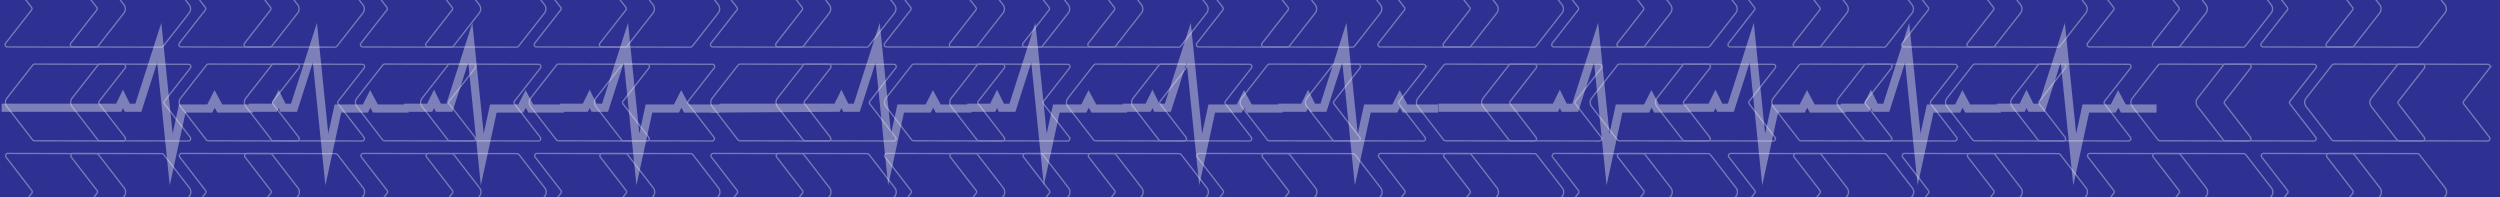 <svg xmlns="http://www.w3.org/2000/svg" xmlns:xlink="http://www.w3.org/1999/xlink" width="950" height="75" viewBox="0 0 950 75">
  <rect x="0" y="0" width="950" height="75" fill="#808080" stroke="none"/>
  <defs>
    <clipPath id="clip-path">
      <rect id="Rectangle_17705" data-name="Rectangle 17705" width="949.259" height="75.107" transform="translate(-89.707 -8)" fill="none" stroke="#707070" stroke-width="0.5"/>
    </clipPath>
    <clipPath id="clip-header">
      <rect width="950" height="75"/>
    </clipPath>
  </defs>
  <g id="header" clip-path="url(#clip-header)">
    <rect width="950" height="75" fill="#2e3191"/>
    <g id="header-2" data-name="header" transform="translate(1.001)">
      <g id="Arrows" transform="translate(-2754.294 -7026.458)" opacity="0.45">
        <g id="Group_41908" data-name="Group 41908" transform="translate(2843 7034.458)" clip-path="url(#clip-path)">
          <g id="Group_41907" data-name="Group 41907" transform="translate(-87.787 -19.293)" opacity="0.8">
            <g id="Group_41868" data-name="Group 41868">
              <g id="Group_41858" data-name="Group 41858">
                <g id="Group_41854" data-name="Group 41854" transform="translate(135.031)">
                  <g id="Group_41850" data-name="Group 41850" transform="translate(199.033)">
                    <path id="Path_51226" data-name="Path 51226" d="M2808.36,7048.13l9.885-12.642a.83.83,0,0,0,0-1.028l-9.813-12.694a.874.874,0,0,1,.767-1.388l33.608.08a.965.965,0,0,1,.762.363l9.76,12.625a2.6,2.6,0,0,1-.009,3.222l-9.833,12.571a.969.969,0,0,1-.764.361l-33.607-.079a.874.874,0,0,1-.756-1.392Z" transform="translate(-2808.181 -7020.38)" fill="none" stroke="#fff" stroke-miterlimit="10" stroke-width="0.5"/>
                    <path id="Path_51227" data-name="Path 51227" d="M2894.04,7048.13l9.885-12.642a.828.828,0,0,0,0-1.028l-9.813-12.694a.875.875,0,0,1,.767-1.388l33.608.08a.965.965,0,0,1,.762.363l9.76,12.625a2.6,2.6,0,0,1-.01,3.222l-9.832,12.571a.969.969,0,0,1-.764.361l-33.607-.079a.874.874,0,0,1-.756-1.392Z" transform="translate(-2869.076 -7020.38)" fill="none" stroke="#fff" stroke-miterlimit="10" stroke-width="0.5"/>
                  </g>
                  <g id="Group_41851" data-name="Group 41851" transform="translate(133.009)">
                    <path id="Path_51228" data-name="Path 51228" d="M2580.14,7048.13l9.885-12.642a.83.83,0,0,0,0-1.028l-9.813-12.694a.875.875,0,0,1,.767-1.388l33.608.08a.965.965,0,0,1,.762.363l9.76,12.625a2.6,2.6,0,0,1-.01,3.222l-9.832,12.571a.97.97,0,0,1-.764.36l-33.607-.079a.874.874,0,0,1-.756-1.392Z" transform="translate(-2579.958 -7020.38)" fill="none" stroke="#fff" stroke-miterlimit="10" stroke-width="0.5"/>
                    <path id="Path_51229" data-name="Path 51229" d="M2665.82,7048.13l9.885-12.642a.83.83,0,0,0,0-1.028l-9.813-12.694a.875.875,0,0,1,.767-1.388l33.608.08a.965.965,0,0,1,.762.363l9.761,12.625a2.6,2.6,0,0,1-.01,3.222l-9.833,12.571a.97.97,0,0,1-.764.36l-33.606-.079a.874.874,0,0,1-.757-1.392Z" transform="translate(-2640.854 -7020.38)" fill="none" stroke="#fff" stroke-miterlimit="10" stroke-width="0.5"/>
                  </g>
                  <g id="Group_41852" data-name="Group 41852" transform="translate(66.024)">
                    <path id="Path_51230" data-name="Path 51230" d="M2348.6,7048.13l9.885-12.642a.83.83,0,0,0,0-1.028l-9.813-12.694a.875.875,0,0,1,.767-1.388l33.608.08a.966.966,0,0,1,.762.363l9.76,12.625a2.6,2.6,0,0,1-.009,3.222l-9.833,12.571a.969.969,0,0,1-.764.36l-33.607-.079a.874.874,0,0,1-.756-1.392Z" transform="translate(-2348.414 -7020.38)" fill="none" stroke="#fff" stroke-miterlimit="10" stroke-width="0.5"/>
                    <path id="Path_51231" data-name="Path 51231" d="M2434.28,7048.13l9.884-12.642a.828.828,0,0,0,0-1.028l-9.813-12.694a.874.874,0,0,1,.767-1.388l33.608.08a.966.966,0,0,1,.762.363l9.76,12.625a2.6,2.6,0,0,1-.009,3.222l-9.833,12.571a.968.968,0,0,1-.764.36l-33.607-.079a.874.874,0,0,1-.755-1.392Z" transform="translate(-2409.309 -7020.38)" fill="none" stroke="#fff" stroke-miterlimit="10" stroke-width="0.5"/>
                  </g>
                  <g id="Group_41853" data-name="Group 41853">
                    <path id="Path_51232" data-name="Path 51232" d="M2120.37,7048.13l9.885-12.642a.828.828,0,0,0,0-1.028l-9.813-12.694a.874.874,0,0,1,.767-1.388l33.608.08a.965.965,0,0,1,.762.363l9.76,12.625a2.6,2.6,0,0,1-.009,3.222l-9.833,12.571a.969.969,0,0,1-.764.361l-33.607-.079a.874.874,0,0,1-.756-1.392Z" transform="translate(-2120.192 -7020.38)" fill="none" stroke="#fff" stroke-miterlimit="10" stroke-width="0.5"/>
                    <path id="Path_51233" data-name="Path 51233" d="M2206.06,7048.13l9.885-12.642a.828.828,0,0,0,0-1.028l-9.813-12.694a.875.875,0,0,1,.767-1.388l33.608.08a.966.966,0,0,1,.762.363l9.76,12.625a2.6,2.6,0,0,1-.009,3.222l-9.833,12.571a.97.97,0,0,1-.765.36l-33.606-.079a.874.874,0,0,1-.756-1.392Z" transform="translate(-2181.087 -7020.38)" fill="none" stroke="#fff" stroke-miterlimit="10" stroke-width="0.5"/>
                  </g>
                </g>
                <g id="Group_41857" data-name="Group 41857">
                  <g id="Group_41855" data-name="Group 41855" transform="translate(66.024)">
                    <path id="Path_51234" data-name="Path 51234" d="M1881.84,7048.13l9.885-12.642a.827.827,0,0,0,0-1.027l-9.813-12.7a.875.875,0,0,1,.767-1.388l33.608.08a.966.966,0,0,1,.762.363l9.76,12.625a2.6,2.6,0,0,1-.009,3.222l-9.833,12.571a.968.968,0,0,1-.764.36l-33.607-.079a.874.874,0,0,1-.756-1.386Z" transform="translate(-1881.659 -7020.38)" fill="none" stroke="#fff" stroke-miterlimit="10" stroke-width="0.5"/>
                    <path id="Path_51235" data-name="Path 51235" d="M1967.52,7048.13l9.884-12.642a.828.828,0,0,0,0-1.028l-9.813-12.694a.875.875,0,0,1,.767-1.388l33.608.08a.966.966,0,0,1,.762.363l9.76,12.625a2.6,2.6,0,0,1-.009,3.222l-9.833,12.571a.968.968,0,0,1-.764.36l-33.607-.079a.874.874,0,0,1-.755-1.392Z" transform="translate(-1942.554 -7020.38)" fill="none" stroke="#fff" stroke-miterlimit="10" stroke-width="0.5"/>
                  </g>
                  <g id="Group_41856" data-name="Group 41856">
                    <path id="Path_51236" data-name="Path 51236" d="M1653.62,7048.13l9.885-12.642a.827.827,0,0,0,0-1.027l-9.813-12.7a.875.875,0,0,1,.767-1.388l33.608.08a.966.966,0,0,1,.762.363l9.76,12.625a2.6,2.6,0,0,1-.009,3.222l-9.833,12.571a.965.965,0,0,1-.764.361l-33.607-.079a.874.874,0,0,1-.756-1.386Z" transform="translate(-1653.437 -7020.38)" fill="none" stroke="#fff" stroke-miterlimit="10" stroke-width="0.5"/>
                    <path id="Path_51237" data-name="Path 51237" d="M1739.3,7048.13l9.884-12.642a.827.827,0,0,0,0-1.027l-9.813-12.7a.875.875,0,0,1,.767-1.388l33.608.08a.966.966,0,0,1,.762.363l9.76,12.625a2.6,2.6,0,0,1-.009,3.222l-9.833,12.571a.968.968,0,0,1-.764.36l-33.607-.079a.874.874,0,0,1-.755-1.386Z" transform="translate(-1714.332 -7020.38)" fill="none" stroke="#fff" stroke-miterlimit="10" stroke-width="0.5"/>
                  </g>
                </g>
              </g>
              <g id="Group_41867" data-name="Group 41867" transform="translate(386.656)">
                <g id="Group_41863" data-name="Group 41863" transform="translate(135.031)">
                  <g id="Group_41859" data-name="Group 41859" transform="translate(199.034)">
                    <path id="Path_51238" data-name="Path 51238" d="M4144.9,7048.13l9.885-12.642a.828.828,0,0,0,0-1.028l-9.812-12.694a.875.875,0,0,1,.767-1.388l33.607.08a.966.966,0,0,1,.762.363l9.76,12.625a2.6,2.6,0,0,1-.009,3.222l-9.833,12.571a.967.967,0,0,1-.764.36l-33.607-.079a.874.874,0,0,1-.756-1.392Z" transform="translate(-4144.715 -7020.38)" fill="none" stroke="#fff" stroke-miterlimit="10" stroke-width="0.5"/>
                    <path id="Path_51239" data-name="Path 51239" d="M4230.58,7048.13l9.884-12.642a.828.828,0,0,0,0-1.028l-9.812-12.694a.875.875,0,0,1,.767-1.388l33.607.08a.966.966,0,0,1,.763.363l9.759,12.626a2.593,2.593,0,0,1-.01,3.222l-9.833,12.571a.966.966,0,0,1-.764.361l-33.607-.079a.874.874,0,0,1-.753-1.391Z" transform="translate(-4205.61 -7020.38)" fill="none" stroke="#fff" stroke-miterlimit="10" stroke-width="0.5"/>
                  </g>
                  <g id="Group_41860" data-name="Group 41860" transform="translate(133.009)">
                    <path id="Path_51240" data-name="Path 51240" d="M3916.68,7048.13l9.885-12.642a.83.83,0,0,0,0-1.028l-9.813-12.693a.874.874,0,0,1,.767-1.388l33.608.08a.965.965,0,0,1,.762.363l9.76,12.625a2.6,2.6,0,0,1-.009,3.222l-9.833,12.571a.966.966,0,0,1-.764.36l-33.607-.079a.874.874,0,0,1-.756-1.392Z" transform="translate(-3916.493 -7020.38)" fill="none" stroke="#fff" stroke-miterlimit="10" stroke-width="0.5"/>
                    <path id="Path_51241" data-name="Path 51241" d="M4002.36,7048.13l9.884-12.642a.83.83,0,0,0,0-1.028l-9.813-12.693a.875.875,0,0,1,.767-1.388l33.608.08a.967.967,0,0,1,.762.363l9.76,12.625a2.6,2.6,0,0,1-.009,3.222l-9.833,12.571a.97.97,0,0,1-.764.36l-33.607-.079a.874.874,0,0,1-.755-1.392Z" transform="translate(-3977.388 -7020.38)" fill="none" stroke="#fff" stroke-miterlimit="10" stroke-width="0.5"/>
                  </g>
                  <g id="Group_41861" data-name="Group 41861" transform="translate(66.024)">
                    <path id="Path_51242" data-name="Path 51242" d="M3685.13,7048.13l9.885-12.642a.828.828,0,0,0,0-1.028l-9.813-12.694a.875.875,0,0,1,.768-1.388l33.608.08a.965.965,0,0,1,.762.363l9.76,12.625a2.6,2.6,0,0,1-.009,3.222l-9.833,12.571a.97.97,0,0,1-.764.36l-33.607-.079a.874.874,0,0,1-.757-1.392Z" transform="translate(-3684.948 -7020.38)" fill="none" stroke="#fff" stroke-miterlimit="10" stroke-width="0.5"/>
                    <path id="Path_51243" data-name="Path 51243" d="M3770.81,7048.13l9.885-12.642a.828.828,0,0,0,0-1.028l-9.813-12.694a.875.875,0,0,1,.768-1.388l33.607.08a.966.966,0,0,1,.762.363l9.76,12.625a2.594,2.594,0,0,1-.009,3.222l-9.832,12.571a.97.97,0,0,1-.765.36l-33.606-.079a.874.874,0,0,1-.757-1.392Z" transform="translate(-3745.844 -7020.38)" fill="none" stroke="#fff" stroke-miterlimit="10" stroke-width="0.5"/>
                  </g>
                  <g id="Group_41862" data-name="Group 41862">
                    <path id="Path_51244" data-name="Path 51244" d="M3456.91,7048.13l9.885-12.642a.83.83,0,0,0,0-1.028l-9.813-12.693a.875.875,0,0,1,.767-1.388l33.608.08a.964.964,0,0,1,.762.363l9.76,12.625a2.594,2.594,0,0,1-.009,3.222l-9.833,12.571a.968.968,0,0,1-.764.36l-33.607-.079a.874.874,0,0,1-.756-1.392Z" transform="translate(-3456.726 -7020.38)" fill="none" stroke="#fff" stroke-miterlimit="10" stroke-width="0.5"/>
                    <path id="Path_51245" data-name="Path 51245" d="M3542.59,7048.13l9.885-12.642a.828.828,0,0,0,0-1.028l-9.812-12.694a.874.874,0,0,1,.767-1.388l33.608.08a.964.964,0,0,1,.762.363l9.76,12.625a2.6,2.6,0,0,1-.009,3.222l-9.833,12.571a.97.97,0,0,1-.764.36l-33.607-.079a.874.874,0,0,1-.757-1.392Z" transform="translate(-3517.622 -7020.38)" fill="none" stroke="#fff" stroke-miterlimit="10" stroke-width="0.5"/>
                  </g>
                </g>
                <g id="Group_41866" data-name="Group 41866">
                  <g id="Group_41864" data-name="Group 41864" transform="translate(66.024)">
                    <path id="Path_51246" data-name="Path 51246" d="M3218.38,7048.13l9.885-12.642a.827.827,0,0,0,0-1.027l-9.812-12.7a.874.874,0,0,1,.767-1.387l33.608.079a.962.962,0,0,1,.761.364l9.761,12.625a2.6,2.6,0,0,1-.009,3.222l-9.833,12.571a.97.97,0,0,1-.765.36l-33.606-.079a.874.874,0,0,1-.757-1.386Z" transform="translate(-3218.194 -7020.38)" fill="none" stroke="#fff" stroke-miterlimit="10" stroke-width="0.5"/>
                    <path id="Path_51247" data-name="Path 51247" d="M3304.06,7048.13l9.885-12.642a.828.828,0,0,0,0-1.028l-9.813-12.694a.875.875,0,0,1,.767-1.388l33.608.08a.966.966,0,0,1,.762.363l9.76,12.625a2.6,2.6,0,0,1-.01,3.222l-9.832,12.571a.968.968,0,0,1-.764.361l-33.607-.079a.874.874,0,0,1-.756-1.392Z" transform="translate(-3279.089 -7020.38)" fill="none" stroke="#fff" stroke-miterlimit="10" stroke-width="0.5"/>
                  </g>
                  <g id="Group_41865" data-name="Group 41865">
                    <path id="Path_51248" data-name="Path 51248" d="M2990.15,7048.13l9.885-12.642a.829.829,0,0,0,0-1.027l-9.813-12.7a.875.875,0,0,1,.767-1.388l33.608.08a.965.965,0,0,1,.762.363l9.76,12.625a2.6,2.6,0,0,1-.01,3.222l-9.833,12.571a.968.968,0,0,1-.764.36l-33.607-.079a.874.874,0,0,1-.755-1.386Z" transform="translate(-2989.971 -7020.38)" fill="none" stroke="#fff" stroke-miterlimit="10" stroke-width="0.5"/>
                    <path id="Path_51249" data-name="Path 51249" d="M3075.84,7048.13l9.885-12.642a.827.827,0,0,0,0-1.027l-9.813-12.7a.875.875,0,0,1,.767-1.388l33.608.08a.967.967,0,0,1,.761.363l9.76,12.625a2.6,2.6,0,0,1-.01,3.222l-9.833,12.571a.966.966,0,0,1-.764.361l-33.607-.079a.874.874,0,0,1-.754-1.386Z" transform="translate(-3050.866 -7020.38)" fill="none" stroke="#fff" stroke-miterlimit="10" stroke-width="0.5"/>
                  </g>
                </g>
              </g>
              <g id="Group_44394" data-name="Group 44394" transform="translate(791.16)">
                <g id="Group_41863-2" data-name="Group 41863" transform="translate(135.031)">
                  <g id="Group_41859-2" data-name="Group 41859" transform="translate(199.034)">
                    <path id="Path_51238-2" data-name="Path 51238" d="M4144.9,7048.13l9.885-12.642a.828.828,0,0,0,0-1.028l-9.812-12.694a.875.875,0,0,1,.767-1.388l33.607.08a.966.966,0,0,1,.762.363l9.76,12.625a2.6,2.6,0,0,1-.009,3.222l-9.833,12.571a.967.967,0,0,1-.764.36l-33.607-.079a.874.874,0,0,1-.756-1.392Z" transform="translate(-4144.715 -7020.38)" fill="none" stroke="#fff" stroke-miterlimit="10" stroke-width="0.5"/>
                    <path id="Path_51239-2" data-name="Path 51239" d="M4230.58,7048.13l9.884-12.642a.828.828,0,0,0,0-1.028l-9.812-12.694a.875.875,0,0,1,.767-1.388l33.607.08a.966.966,0,0,1,.763.363l9.759,12.626a2.593,2.593,0,0,1-.01,3.222l-9.833,12.571a.966.966,0,0,1-.764.361l-33.607-.079a.874.874,0,0,1-.753-1.391Z" transform="translate(-4205.61 -7020.38)" fill="none" stroke="#fff" stroke-miterlimit="10" stroke-width="0.5"/>
                  </g>
                  <g id="Group_41860-2" data-name="Group 41860" transform="translate(133.009)">
                    <path id="Path_51240-2" data-name="Path 51240" d="M3916.68,7048.13l9.885-12.642a.83.83,0,0,0,0-1.028l-9.813-12.693a.874.874,0,0,1,.767-1.388l33.608.08a.965.965,0,0,1,.762.363l9.76,12.625a2.6,2.6,0,0,1-.009,3.222l-9.833,12.571a.966.966,0,0,1-.764.36l-33.607-.079a.874.874,0,0,1-.756-1.392Z" transform="translate(-3916.493 -7020.38)" fill="none" stroke="#fff" stroke-miterlimit="10" stroke-width="0.5"/>
                    <path id="Path_51241-2" data-name="Path 51241" d="M4002.36,7048.13l9.884-12.642a.83.83,0,0,0,0-1.028l-9.813-12.693a.875.875,0,0,1,.767-1.388l33.608.08a.967.967,0,0,1,.762.363l9.76,12.625a2.6,2.6,0,0,1-.009,3.222l-9.833,12.571a.97.97,0,0,1-.764.36l-33.607-.079a.874.874,0,0,1-.755-1.392Z" transform="translate(-3977.388 -7020.38)" fill="none" stroke="#fff" stroke-miterlimit="10" stroke-width="0.5"/>
                  </g>
                  <g id="Group_41861-2" data-name="Group 41861" transform="translate(66.024)">
                    <path id="Path_51242-2" data-name="Path 51242" d="M3685.13,7048.13l9.885-12.642a.828.828,0,0,0,0-1.028l-9.813-12.694a.875.875,0,0,1,.768-1.388l33.608.08a.965.965,0,0,1,.762.363l9.76,12.625a2.6,2.6,0,0,1-.009,3.222l-9.833,12.571a.97.97,0,0,1-.764.36l-33.607-.079a.874.874,0,0,1-.757-1.392Z" transform="translate(-3684.948 -7020.38)" fill="none" stroke="#fff" stroke-miterlimit="10" stroke-width="0.5"/>
                    <path id="Path_51243-2" data-name="Path 51243" d="M3770.81,7048.13l9.885-12.642a.828.828,0,0,0,0-1.028l-9.813-12.694a.875.875,0,0,1,.768-1.388l33.607.08a.966.966,0,0,1,.762.363l9.76,12.625a2.594,2.594,0,0,1-.009,3.222l-9.832,12.571a.97.97,0,0,1-.765.36l-33.606-.079a.874.874,0,0,1-.757-1.392Z" transform="translate(-3745.844 -7020.38)" fill="none" stroke="#fff" stroke-miterlimit="10" stroke-width="0.5"/>
                  </g>
                  <g id="Group_41862-2" data-name="Group 41862">
                    <path id="Path_51245-2" data-name="Path 51245" d="M3542.59,7048.13l9.885-12.642a.828.828,0,0,0,0-1.028l-9.812-12.694a.874.874,0,0,1,.767-1.388l33.608.08a.964.964,0,0,1,.762.363l9.76,12.625a2.6,2.6,0,0,1-.009,3.222l-9.833,12.571a.97.97,0,0,1-.764.36l-33.607-.079a.874.874,0,0,1-.757-1.392Z" transform="translate(-3517.622 -7020.38)" fill="none" stroke="#fff" stroke-miterlimit="10" stroke-width="0.5"/>
                  </g>
                </g>
                <g id="Group_41866-2" data-name="Group 41866">
                  <g id="Group_41864-2" data-name="Group 41864" transform="translate(66.024)">
                    <path id="Path_51246-2" data-name="Path 51246" d="M3218.38,7048.13l9.885-12.642a.827.827,0,0,0,0-1.027l-9.812-12.7a.874.874,0,0,1,.767-1.387l33.608.079a.962.962,0,0,1,.761.364l9.761,12.625a2.6,2.6,0,0,1-.009,3.222l-9.833,12.571a.97.97,0,0,1-.765.36l-33.606-.079a.874.874,0,0,1-.757-1.386Z" transform="translate(-3218.194 -7020.38)" fill="none" stroke="#fff" stroke-miterlimit="10" stroke-width="0.5"/>
                    <path id="Path_51247-2" data-name="Path 51247" d="M3304.06,7048.13l9.885-12.642a.828.828,0,0,0,0-1.028l-9.813-12.694a.875.875,0,0,1,.767-1.388l33.608.08a.966.966,0,0,1,.762.363l9.76,12.625a2.6,2.6,0,0,1-.01,3.222l-9.832,12.571a.968.968,0,0,1-.764.361l-33.607-.079a.874.874,0,0,1-.756-1.392Z" transform="translate(-3279.089 -7020.38)" fill="none" stroke="#fff" stroke-miterlimit="10" stroke-width="0.5"/>
                  </g>
                  <g id="Group_41865-2" data-name="Group 41865">
                    <path id="Path_51248-2" data-name="Path 51248" d="M2990.15,7048.13l9.885-12.642a.829.829,0,0,0,0-1.027l-9.813-12.7a.875.875,0,0,1,.767-1.388l33.608.08a.965.965,0,0,1,.762.363l9.76,12.625a2.6,2.6,0,0,1-.01,3.222l-9.833,12.571a.968.968,0,0,1-.764.36l-33.607-.079a.874.874,0,0,1-.755-1.386Z" transform="translate(-2989.971 -7020.38)" fill="none" stroke="#fff" stroke-miterlimit="10" stroke-width="0.5"/>
                    <path id="Path_51249-2" data-name="Path 51249" d="M3075.84,7048.13l9.885-12.642a.827.827,0,0,0,0-1.027l-9.813-12.7a.875.875,0,0,1,.767-1.388l33.608.08a.967.967,0,0,1,.761.363l9.76,12.625a2.6,2.6,0,0,1-.01,3.222l-9.833,12.571a.966.966,0,0,1-.764.361l-33.607-.079a.874.874,0,0,1-.754-1.386Z" transform="translate(-3050.866 -7020.38)" fill="none" stroke="#fff" stroke-miterlimit="10" stroke-width="0.5"/>
                  </g>
                </g>
              </g>
              <g id="Group_44395" data-name="Group 44395" transform="translate(1195.663)">
                <g id="Group_41863-3" data-name="Group 41863" transform="translate(135.031)">
                  <g id="Group_41859-3" data-name="Group 41859" transform="translate(199.034)">
                    <path id="Path_51238-3" data-name="Path 51238" d="M4144.9,7048.13l9.885-12.642a.828.828,0,0,0,0-1.028l-9.812-12.694a.875.875,0,0,1,.767-1.388l33.607.08a.966.966,0,0,1,.762.363l9.76,12.625a2.6,2.6,0,0,1-.009,3.222l-9.833,12.571a.967.967,0,0,1-.764.36l-33.607-.079a.874.874,0,0,1-.756-1.392Z" transform="translate(-4144.715 -7020.38)" fill="none" stroke="#fff" stroke-miterlimit="10" stroke-width="0.5"/>
                    <path id="Path_51239-3" data-name="Path 51239" d="M4230.58,7048.13l9.884-12.642a.828.828,0,0,0,0-1.028l-9.812-12.694a.875.875,0,0,1,.767-1.388l33.607.08a.966.966,0,0,1,.763.363l9.759,12.626a2.593,2.593,0,0,1-.01,3.222l-9.833,12.571a.966.966,0,0,1-.764.361l-33.607-.079a.874.874,0,0,1-.753-1.391Z" transform="translate(-4205.61 -7020.38)" fill="none" stroke="#fff" stroke-miterlimit="10" stroke-width="0.5"/>
                  </g>
                  <g id="Group_41860-3" data-name="Group 41860" transform="translate(133.009)">
                    <path id="Path_51240-3" data-name="Path 51240" d="M3916.68,7048.13l9.885-12.642a.83.83,0,0,0,0-1.028l-9.813-12.693a.874.874,0,0,1,.767-1.388l33.608.08a.965.965,0,0,1,.762.363l9.76,12.625a2.6,2.6,0,0,1-.009,3.222l-9.833,12.571a.966.966,0,0,1-.764.36l-33.607-.079a.874.874,0,0,1-.756-1.392Z" transform="translate(-3916.493 -7020.38)" fill="none" stroke="#fff" stroke-miterlimit="10" stroke-width="0.5"/>
                    <path id="Path_51241-3" data-name="Path 51241" d="M4002.36,7048.13l9.884-12.642a.83.83,0,0,0,0-1.028l-9.813-12.693a.875.875,0,0,1,.767-1.388l33.608.08a.967.967,0,0,1,.762.363l9.76,12.625a2.6,2.6,0,0,1-.009,3.222l-9.833,12.571a.97.97,0,0,1-.764.36l-33.607-.079a.874.874,0,0,1-.755-1.392Z" transform="translate(-3977.388 -7020.38)" fill="none" stroke="#fff" stroke-miterlimit="10" stroke-width="0.5"/>
                  </g>
                  <g id="Group_41861-3" data-name="Group 41861" transform="translate(66.024)">
                    <path id="Path_51242-3" data-name="Path 51242" d="M3685.13,7048.13l9.885-12.642a.828.828,0,0,0,0-1.028l-9.813-12.694a.875.875,0,0,1,.768-1.388l33.608.08a.965.965,0,0,1,.762.363l9.76,12.625a2.6,2.6,0,0,1-.009,3.222l-9.833,12.571a.97.97,0,0,1-.764.36l-33.607-.079a.874.874,0,0,1-.757-1.392Z" transform="translate(-3684.948 -7020.38)" fill="none" stroke="#fff" stroke-miterlimit="10" stroke-width="0.5"/>
                    <path id="Path_51243-3" data-name="Path 51243" d="M3770.81,7048.13l9.885-12.642a.828.828,0,0,0,0-1.028l-9.813-12.694a.875.875,0,0,1,.768-1.388l33.607.08a.966.966,0,0,1,.762.363l9.76,12.625a2.594,2.594,0,0,1-.009,3.222l-9.832,12.571a.97.97,0,0,1-.765.36l-33.606-.079a.874.874,0,0,1-.757-1.392Z" transform="translate(-3745.844 -7020.38)" fill="none" stroke="#fff" stroke-miterlimit="10" stroke-width="0.5"/>
                  </g>
                  <g id="Group_41862-3" data-name="Group 41862">
                    <path id="Path_51244-2" data-name="Path 51244" d="M3456.91,7048.13l9.885-12.642a.83.83,0,0,0,0-1.028l-9.813-12.693a.875.875,0,0,1,.767-1.388l33.608.08a.964.964,0,0,1,.762.363l9.76,12.625a2.594,2.594,0,0,1-.009,3.222l-9.833,12.571a.968.968,0,0,1-.764.36l-33.607-.079a.874.874,0,0,1-.756-1.392Z" transform="translate(-3456.726 -7020.38)" fill="none" stroke="#fff" stroke-miterlimit="10" stroke-width="0.5"/>
                    <path id="Path_51245-3" data-name="Path 51245" d="M3542.59,7048.13l9.885-12.642a.828.828,0,0,0,0-1.028l-9.812-12.694a.874.874,0,0,1,.767-1.388l33.608.08a.964.964,0,0,1,.762.363l9.76,12.625a2.6,2.6,0,0,1-.009,3.222l-9.833,12.571a.97.97,0,0,1-.764.36l-33.607-.079a.874.874,0,0,1-.757-1.392Z" transform="translate(-3517.622 -7020.38)" fill="none" stroke="#fff" stroke-miterlimit="10" stroke-width="0.5"/>
                  </g>
                </g>
                <g id="Group_41866-3" data-name="Group 41866">
                  <g id="Group_41864-3" data-name="Group 41864" transform="translate(66.024)">
                    <path id="Path_51246-3" data-name="Path 51246" d="M3218.38,7048.13l9.885-12.642a.827.827,0,0,0,0-1.027l-9.812-12.7a.874.874,0,0,1,.767-1.387l33.608.079a.962.962,0,0,1,.761.364l9.761,12.625a2.6,2.6,0,0,1-.009,3.222l-9.833,12.571a.97.97,0,0,1-.765.36l-33.606-.079a.874.874,0,0,1-.757-1.386Z" transform="translate(-3218.194 -7020.38)" fill="none" stroke="#fff" stroke-miterlimit="10" stroke-width="0.5"/>
                    <path id="Path_51247-3" data-name="Path 51247" d="M3304.06,7048.13l9.885-12.642a.828.828,0,0,0,0-1.028l-9.813-12.694a.875.875,0,0,1,.767-1.388l33.608.08a.966.966,0,0,1,.762.363l9.76,12.625a2.6,2.6,0,0,1-.01,3.222l-9.832,12.571a.968.968,0,0,1-.764.361l-33.607-.079a.874.874,0,0,1-.756-1.392Z" transform="translate(-3279.089 -7020.38)" fill="none" stroke="#fff" stroke-miterlimit="10" stroke-width="0.5"/>
                  </g>
                  <g id="Group_41865-3" data-name="Group 41865">
                    <path id="Path_51248-3" data-name="Path 51248" d="M2990.15,7048.13l9.885-12.642a.829.829,0,0,0,0-1.027l-9.813-12.7a.875.875,0,0,1,.767-1.388l33.608.08a.965.965,0,0,1,.762.363l9.76,12.625a2.6,2.6,0,0,1-.01,3.222l-9.833,12.571a.968.968,0,0,1-.764.36l-33.607-.079a.874.874,0,0,1-.755-1.386Z" transform="translate(-2989.971 -7020.38)" fill="none" stroke="#fff" stroke-miterlimit="10" stroke-width="0.5"/>
                    <path id="Path_51249-3" data-name="Path 51249" d="M3075.84,7048.13l9.885-12.642a.827.827,0,0,0,0-1.027l-9.813-12.7a.875.875,0,0,1,.767-1.388l33.608.08a.967.967,0,0,1,.761.363l9.76,12.625a2.6,2.6,0,0,1-.01,3.222l-9.833,12.571a.966.966,0,0,1-.764.361l-33.607-.079a.874.874,0,0,1-.754-1.386Z" transform="translate(-3050.866 -7020.38)" fill="none" stroke="#fff" stroke-miterlimit="10" stroke-width="0.5"/>
                  </g>
                </g>
              </g>
            </g>
            <g id="Group_41887" data-name="Group 41887" transform="translate(0.138 35.638)">
              <g id="Group_44390" data-name="Group 44390" transform="translate(403.182)">
                <g id="Group_41877" data-name="Group 41877">
                  <g id="Group_41873" data-name="Group 41873">
                    <g id="Group_41869" data-name="Group 41869">
                      <path id="Path_51250" data-name="Path 51250" d="M3586.83,7142.32l-9.884,12.642a.826.826,0,0,0,0,1.026l9.813,12.7a.874.874,0,0,1-.767,1.389l-33.608-.08a.967.967,0,0,1-.762-.364l-9.76-12.625a2.594,2.594,0,0,1,.009-3.222l9.833-12.571a.964.964,0,0,1,.764-.358l33.607.078a.874.874,0,0,1,.755,1.386Z" transform="translate(-3516.511 -7140.848)" fill="none" stroke="#fff" stroke-miterlimit="10" stroke-width="0.5"/>
                      <path id="Path_51251" data-name="Path 51251" d="M3501.14,7142.32l-9.884,12.642a.826.826,0,0,0,0,1.026l9.813,12.7a.874.874,0,0,1-.767,1.389l-33.608-.08a.969.969,0,0,1-.762-.364l-9.76-12.625a2.592,2.592,0,0,1,.009-3.221l9.833-12.572a.967.967,0,0,1,.764-.358l33.607.078a.874.874,0,0,1,.756,1.386Z" transform="translate(-3455.616 -7140.848)" fill="none" stroke="#fff" stroke-miterlimit="10" stroke-width="0.5"/>
                    </g>
                    <g id="Group_41870" data-name="Group 41870" transform="translate(66.024)">
                      <path id="Path_51252" data-name="Path 51252" d="M3815.05,7142.32l-9.884,12.641a.828.828,0,0,0,0,1.027l9.813,12.7a.873.873,0,0,1-.767,1.388L3780.6,7170a.966.966,0,0,1-.761-.364l-9.76-12.625a2.594,2.594,0,0,1,.009-3.222l9.833-12.571a.966.966,0,0,1,.764-.361l33.607.079a.873.873,0,0,1,.754,1.387Z" transform="translate(-3744.734 -7140.846)" fill="none" stroke="#fff" stroke-miterlimit="10" stroke-width="0.5"/>
                      <path id="Path_51253" data-name="Path 51253" d="M3729.37,7142.32l-9.885,12.642a.828.828,0,0,0,0,1.026l9.813,12.7a.873.873,0,0,1-.767,1.388l-33.608-.08a.966.966,0,0,1-.761-.364l-9.76-12.625a2.6,2.6,0,0,1,.01-3.222l9.832-12.571a.963.963,0,0,1,.764-.361l33.607.08a.874.874,0,0,1,.756,1.387Z" transform="translate(-3683.839 -7140.846)" fill="none" stroke="#fff" stroke-miterlimit="10" stroke-width="0.5"/>
                    </g>
                    <g id="Group_41871" data-name="Group 41871" transform="translate(133.009)">
                      <path id="Path_51254" data-name="Path 51254" d="M4046.59,7142.32l-9.885,12.641a.827.827,0,0,0,0,1.027l9.813,12.7a.875.875,0,0,1-.768,1.388l-33.608-.08a.966.966,0,0,1-.762-.364l-9.76-12.625a2.593,2.593,0,0,1,.01-3.222l9.832-12.571a.968.968,0,0,1,.764-.361l33.607.079a.875.875,0,0,1,.757,1.387Z" transform="translate(-3976.278 -7140.846)" fill="none" stroke="#fff" stroke-miterlimit="10" stroke-width="0.5"/>
                      <path id="Path_51255" data-name="Path 51255" d="M3960.91,7142.32l-9.885,12.641a.829.829,0,0,0,0,1.028l9.813,12.7a.873.873,0,0,1-.767,1.388l-33.608-.08a.967.967,0,0,1-.762-.364l-9.76-12.625a2.6,2.6,0,0,1,.009-3.222l9.833-12.571a.965.965,0,0,1,.765-.361l33.606.08a.873.873,0,0,1,.756,1.386Z" transform="translate(-3915.383 -7140.846)" fill="none" stroke="#fff" stroke-miterlimit="10" stroke-width="0.5"/>
                    </g>
                    <g id="Group_41872" data-name="Group 41872" transform="translate(199.034)">
                      <path id="Path_51256" data-name="Path 51256" d="M4274.82,7142.32l-9.884,12.641a.826.826,0,0,0,0,1.027l9.813,12.7a.873.873,0,0,1-.767,1.388l-33.608-.08a.967.967,0,0,1-.762-.364l-9.76-12.625a2.6,2.6,0,0,1,.01-3.222l9.833-12.571a.963.963,0,0,1,.764-.361l33.607.08a.874.874,0,0,1,.754,1.386Z" transform="translate(-4204.5 -7140.846)" fill="none" stroke="#fff" stroke-miterlimit="10" stroke-width="0.5"/>
                      <path id="Path_51257" data-name="Path 51257" d="M4189.13,7142.32l-9.885,12.641a.827.827,0,0,0,0,1.027l9.813,12.7a.873.873,0,0,1-.767,1.388l-33.608-.08a.967.967,0,0,1-.762-.364l-9.76-12.625a2.6,2.6,0,0,1,.009-3.222l9.833-12.571a.966.966,0,0,1,.765-.361l33.607.079a.873.873,0,0,1,.755,1.387Z" transform="translate(-4143.605 -7140.846)" fill="none" stroke="#fff" stroke-miterlimit="10" stroke-width="0.5"/>
                    </g>
                  </g>
                  <g id="Group_41876" data-name="Group 41876" transform="translate(268.04)">
                    <g id="Group_41874" data-name="Group 41874">
                      <path id="Path_51258" data-name="Path 51258" d="M4513.35,7142.32l-9.885,12.641a.828.828,0,0,0,0,1.028l9.813,12.7a.873.873,0,0,1-.768,1.388L4478.9,7170a.966.966,0,0,1-.763-.364l-9.759-12.625a2.6,2.6,0,0,1,.01-3.222l9.832-12.571a.968.968,0,0,1,.764-.361l33.607.079a.874.874,0,0,1,.757,1.386Z" transform="translate(-4443.033 -7140.846)" fill="none" stroke="#fff" stroke-miterlimit="10" stroke-width="0.5"/>
                      <path id="Path_51259" data-name="Path 51259" d="M4427.67,7142.32l-9.885,12.641a.828.828,0,0,0,0,1.028l9.813,12.7a.873.873,0,0,1-.767,1.388l-33.608-.08a.964.964,0,0,1-.762-.364l-9.76-12.625a2.6,2.6,0,0,1,.009-3.222l9.833-12.571a.966.966,0,0,1,.764-.361l33.607.08a.874.874,0,0,1,.756,1.387Z" transform="translate(-4382.138 -7140.846)" fill="none" stroke="#fff" stroke-miterlimit="10" stroke-width="0.5"/>
                    </g>
                    <g id="Group_41875" data-name="Group 41875" transform="translate(66.024)">
                      <path id="Path_51260" data-name="Path 51260" d="M4741.57,7142.32l-9.885,12.641a.83.83,0,0,0,0,1.028l9.813,12.7a.873.873,0,0,1-.767,1.388l-33.608-.08a.964.964,0,0,1-.761-.364L4696.6,7157a2.593,2.593,0,0,1,.009-3.222l9.833-12.571a.964.964,0,0,1,.764-.361l33.607.079a.874.874,0,0,1,.757,1.4Z" transform="translate(-4671.255 -7140.846)" fill="none" stroke="#fff" stroke-miterlimit="10" stroke-width="0.5"/>
                      <path id="Path_51261" data-name="Path 51261" d="M4655.89,7142.32l-9.89,12.64a.828.828,0,0,0,0,1.028l9.813,12.7a.873.873,0,0,1-.767,1.389l-33.608-.081a.965.965,0,0,1-.763-.364l-9.759-12.625a2.6,2.6,0,0,1,.009-3.223l9.833-12.57a.968.968,0,0,1,.765-.361l33.607.079a.874.874,0,0,1,.761,1.387Z" transform="translate(-4610.36 -7140.846)" fill="none" stroke="#fff" stroke-miterlimit="10" stroke-width="0.5"/>
                    </g>
                  </g>
                </g>
              </g>
              <g id="Group_44391" data-name="Group 44391" transform="translate(807.686)">
                <g id="Group_41877-2" data-name="Group 41877">
                  <g id="Group_41873-2" data-name="Group 41873">
                    <g id="Group_41869-2" data-name="Group 41869">
                      <path id="Path_51250-2" data-name="Path 51250" d="M3586.83,7142.32l-9.884,12.642a.826.826,0,0,0,0,1.026l9.813,12.7a.874.874,0,0,1-.767,1.389l-33.608-.08a.967.967,0,0,1-.762-.364l-9.76-12.625a2.594,2.594,0,0,1,.009-3.222l9.833-12.571a.964.964,0,0,1,.764-.358l33.607.078a.874.874,0,0,1,.755,1.386Z" transform="translate(-3516.511 -7140.848)" fill="none" stroke="#fff" stroke-miterlimit="10" stroke-width="0.5"/>
                      <path id="Path_51251-2" data-name="Path 51251" d="M3501.14,7142.32l-9.884,12.642a.826.826,0,0,0,0,1.026l9.813,12.7a.874.874,0,0,1-.767,1.389l-33.608-.08a.969.969,0,0,1-.762-.364l-9.76-12.625a2.592,2.592,0,0,1,.009-3.221l9.833-12.572a.967.967,0,0,1,.764-.358l33.607.078a.874.874,0,0,1,.756,1.386Z" transform="translate(-3455.616 -7140.848)" fill="none" stroke="#fff" stroke-miterlimit="10" stroke-width="0.5"/>
                    </g>
                    <g id="Group_41870-2" data-name="Group 41870" transform="translate(66.024)">
                      <path id="Path_51252-2" data-name="Path 51252" d="M3815.05,7142.32l-9.884,12.641a.828.828,0,0,0,0,1.027l9.813,12.7a.873.873,0,0,1-.767,1.388L3780.6,7170a.966.966,0,0,1-.761-.364l-9.76-12.625a2.594,2.594,0,0,1,.009-3.222l9.833-12.571a.966.966,0,0,1,.764-.361l33.607.079a.873.873,0,0,1,.754,1.387Z" transform="translate(-3744.734 -7140.846)" fill="none" stroke="#fff" stroke-miterlimit="10" stroke-width="0.5"/>
                      <path id="Path_51253-2" data-name="Path 51253" d="M3729.37,7142.32l-9.885,12.642a.828.828,0,0,0,0,1.026l9.813,12.7a.873.873,0,0,1-.767,1.388l-33.608-.08a.966.966,0,0,1-.761-.364l-9.76-12.625a2.6,2.6,0,0,1,.01-3.222l9.832-12.571a.963.963,0,0,1,.764-.361l33.607.08a.874.874,0,0,1,.756,1.387Z" transform="translate(-3683.839 -7140.846)" fill="none" stroke="#fff" stroke-miterlimit="10" stroke-width="0.5"/>
                    </g>
                    <g id="Group_41871-2" data-name="Group 41871" transform="translate(133.009)">
                      <path id="Path_51254-2" data-name="Path 51254" d="M4046.59,7142.32l-9.885,12.641a.827.827,0,0,0,0,1.027l9.813,12.7a.875.875,0,0,1-.768,1.388l-33.608-.08a.966.966,0,0,1-.762-.364l-9.76-12.625a2.593,2.593,0,0,1,.01-3.222l9.832-12.571a.968.968,0,0,1,.764-.361l33.607.079a.875.875,0,0,1,.757,1.387Z" transform="translate(-3976.278 -7140.846)" fill="none" stroke="#fff" stroke-miterlimit="10" stroke-width="0.5"/>
                    </g>
                    <g id="Group_41872-2" data-name="Group 41872" transform="translate(199.034)">
                      <path id="Path_51256-2" data-name="Path 51256" d="M4274.82,7142.32l-9.884,12.641a.826.826,0,0,0,0,1.027l9.813,12.7a.873.873,0,0,1-.767,1.388l-33.608-.08a.967.967,0,0,1-.762-.364l-9.76-12.625a2.6,2.6,0,0,1,.01-3.222l9.833-12.571a.963.963,0,0,1,.764-.361l33.607.08a.874.874,0,0,1,.754,1.386Z" transform="translate(-4204.5 -7140.846)" fill="none" stroke="#fff" stroke-miterlimit="10" stroke-width="0.5"/>
                      <path id="Path_51257-2" data-name="Path 51257" d="M4189.13,7142.32l-9.885,12.641a.827.827,0,0,0,0,1.027l9.813,12.7a.873.873,0,0,1-.767,1.388l-33.608-.08a.967.967,0,0,1-.762-.364l-9.76-12.625a2.6,2.6,0,0,1,.009-3.222l9.833-12.571a.966.966,0,0,1,.765-.361l33.607.079a.873.873,0,0,1,.755,1.387Z" transform="translate(-4143.605 -7140.846)" fill="none" stroke="#fff" stroke-miterlimit="10" stroke-width="0.5"/>
                    </g>
                  </g>
                  <g id="Group_41876-2" data-name="Group 41876" transform="translate(268.04)">
                    <g id="Group_41874-2" data-name="Group 41874">
                      <path id="Path_51258-2" data-name="Path 51258" d="M4513.35,7142.32l-9.885,12.641a.828.828,0,0,0,0,1.028l9.813,12.7a.873.873,0,0,1-.768,1.388L4478.9,7170a.966.966,0,0,1-.763-.364l-9.759-12.625a2.6,2.6,0,0,1,.01-3.222l9.832-12.571a.968.968,0,0,1,.764-.361l33.607.079a.874.874,0,0,1,.757,1.386Z" transform="translate(-4443.033 -7140.846)" fill="none" stroke="#fff" stroke-miterlimit="10" stroke-width="0.5"/>
                      <path id="Path_51259-2" data-name="Path 51259" d="M4427.67,7142.32l-9.885,12.641a.828.828,0,0,0,0,1.028l9.813,12.7a.873.873,0,0,1-.767,1.388l-33.608-.08a.964.964,0,0,1-.762-.364l-9.76-12.625a2.6,2.6,0,0,1,.009-3.222l9.833-12.571a.966.966,0,0,1,.764-.361l33.607.08a.874.874,0,0,1,.756,1.387Z" transform="translate(-4382.138 -7140.846)" fill="none" stroke="#fff" stroke-miterlimit="10" stroke-width="0.5"/>
                    </g>
                    <g id="Group_41875-2" data-name="Group 41875" transform="translate(66.024)">
                      <path id="Path_51260-2" data-name="Path 51260" d="M4741.57,7142.32l-9.885,12.641a.83.83,0,0,0,0,1.028l9.813,12.7a.873.873,0,0,1-.767,1.388l-33.608-.08a.964.964,0,0,1-.761-.364L4696.6,7157a2.593,2.593,0,0,1,.009-3.222l9.833-12.571a.964.964,0,0,1,.764-.361l33.607.079a.874.874,0,0,1,.757,1.4Z" transform="translate(-4671.255 -7140.846)" fill="none" stroke="#fff" stroke-miterlimit="10" stroke-width="0.5"/>
                      <path id="Path_51261-2" data-name="Path 51261" d="M4655.89,7142.32l-9.89,12.64a.828.828,0,0,0,0,1.028l9.813,12.7a.873.873,0,0,1-.767,1.389l-33.608-.081a.965.965,0,0,1-.763-.364l-9.759-12.625a2.6,2.6,0,0,1,.009-3.223l9.833-12.57a.968.968,0,0,1,.765-.361l33.607.079a.874.874,0,0,1,.761,1.387Z" transform="translate(-4610.36 -7140.846)" fill="none" stroke="#fff" stroke-miterlimit="10" stroke-width="0.5"/>
                    </g>
                  </g>
                </g>
              </g>
              <g id="Group_41886" data-name="Group 41886">
                <g id="Group_41882" data-name="Group 41882">
                  <g id="Group_41878" data-name="Group 41878">
                    <path id="Path_51262" data-name="Path 51262" d="M2250.29,7142.32l-9.885,12.642a.826.826,0,0,0,0,1.025l9.813,12.7a.874.874,0,0,1-.767,1.389l-33.608-.08a.967.967,0,0,1-.761-.364l-9.76-12.625a2.594,2.594,0,0,1,.01-3.222l9.833-12.571a.964.964,0,0,1,.764-.358l33.607.078a.874.874,0,0,1,.754,1.386Z" transform="translate(-2179.977 -7140.848)" fill="none" stroke="#fff" stroke-miterlimit="10" stroke-width="0.5"/>
                    <path id="Path_51263" data-name="Path 51263" d="M2164.61,7142.32l-9.885,12.642a.826.826,0,0,0,0,1.025l9.813,12.7a.874.874,0,0,1-.767,1.389l-33.608-.08a.967.967,0,0,1-.762-.364l-9.76-12.625a2.593,2.593,0,0,1,.01-3.221l9.833-12.572a.964.964,0,0,1,.764-.358l33.607.078a.874.874,0,0,1,.755,1.386Z" transform="translate(-2119.082 -7140.848)" fill="none" stroke="#fff" stroke-miterlimit="10" stroke-width="0.5"/>
                  </g>
                  <g id="Group_41879" data-name="Group 41879" transform="translate(66.024)">
                    <path id="Path_51264" data-name="Path 51264" d="M2478.51,7142.32l-9.885,12.641a.828.828,0,0,0,0,1.027l9.813,12.7a.873.873,0,0,1-.767,1.388l-33.608-.08a.965.965,0,0,1-.762-.364l-9.76-12.625a2.6,2.6,0,0,1,.009-3.222l9.833-12.571a.966.966,0,0,1,.764-.361l33.607.079a.874.874,0,0,1,.756,1.386Z" transform="translate(-2408.199 -7140.846)" fill="none" stroke="#fff" stroke-miterlimit="10" stroke-width="0.5"/>
                    <path id="Path_51265" data-name="Path 51265" d="M2392.83,7142.32l-9.885,12.641a.827.827,0,0,0,0,1.027l9.813,12.7a.873.873,0,0,1-.767,1.388l-33.608-.08a.966.966,0,0,1-.762-.364L2347.86,7157a2.594,2.594,0,0,1,.009-3.222l9.833-12.571a.965.965,0,0,1,.764-.361l33.607.08a.873.873,0,0,1,.757,1.4Z" transform="translate(-2347.304 -7140.846)" fill="none" stroke="#fff" stroke-miterlimit="10" stroke-width="0.5"/>
                  </g>
                  <g id="Group_41880" data-name="Group 41880" transform="translate(133.009)">
                    <path id="Path_51266" data-name="Path 51266" d="M2710.06,7142.32l-9.884,12.641a.827.827,0,0,0,0,1.027l9.813,12.7a.873.873,0,0,1-.767,1.388l-33.608-.08a.965.965,0,0,1-.762-.364l-9.76-12.625a2.6,2.6,0,0,1,.009-3.222l9.833-12.571a.965.965,0,0,1,.764-.361l33.607.079a.874.874,0,0,1,.755,1.387Z" transform="translate(-2639.743 -7140.846)" fill="none" stroke="#fff" stroke-miterlimit="10" stroke-width="0.5"/>
                    <path id="Path_51267" data-name="Path 51267" d="M2624.38,7142.32l-9.885,12.641a.828.828,0,0,0,0,1.028l9.813,12.7a.873.873,0,0,1-.767,1.388l-33.608-.08a.966.966,0,0,1-.762-.364L2579.4,7157a2.6,2.6,0,0,1,.009-3.222l9.833-12.571a.967.967,0,0,1,.764-.361l33.607.08a.875.875,0,0,1,.767,1.4Z" transform="translate(-2578.849 -7140.846)" fill="none" stroke="#fff" stroke-miterlimit="10" stroke-width="0.5"/>
                  </g>
                  <g id="Group_41881" data-name="Group 41881" transform="translate(199.034)">
                    <path id="Path_51268" data-name="Path 51268" d="M2938.28,7142.32l-9.885,12.641a.831.831,0,0,0,0,1.028l9.813,12.7a.873.873,0,0,1-.768,1.388l-33.607-.08a.966.966,0,0,1-.762-.364L2893.31,7157a2.6,2.6,0,0,1,.01-3.222l9.832-12.571a.968.968,0,0,1,.765-.361l33.606.079a.873.873,0,0,1,.757,1.4Z" transform="translate(-2867.966 -7140.846)" fill="none" stroke="#fff" stroke-miterlimit="10" stroke-width="0.5"/>
                    <path id="Path_51269" data-name="Path 51269" d="M2852.6,7142.32l-9.885,12.641a.827.827,0,0,0,0,1.027l9.813,12.7a.873.873,0,0,1-.767,1.388l-33.608-.08a.967.967,0,0,1-.762-.364l-9.76-12.625a2.6,2.6,0,0,1,.01-3.222l9.832-12.571a.967.967,0,0,1,.764-.361l33.607.079a.873.873,0,0,1,.756,1.386Z" transform="translate(-2807.071 -7140.846)" fill="none" stroke="#fff" stroke-miterlimit="10" stroke-width="0.5"/>
                  </g>
                </g>
                <g id="Group_41885" data-name="Group 41885" transform="translate(268.04)">
                  <g id="Group_41883" data-name="Group 41883">
                    <path id="Path_51270" data-name="Path 51270" d="M3176.81,7142.32l-9.885,12.641a.827.827,0,0,0,0,1.027l9.813,12.7a.873.873,0,0,1-.767,1.388l-33.608-.08a.966.966,0,0,1-.762-.364l-9.76-12.625a2.6,2.6,0,0,1,.009-3.222l9.833-12.571a.964.964,0,0,1,.764-.361l33.607.08a.873.873,0,0,1,.756,1.386Z" transform="translate(-3106.498 -7140.846)" fill="none" stroke="#fff" stroke-miterlimit="10" stroke-width="0.5"/>
                    <path id="Path_51271" data-name="Path 51271" d="M3091.13,7142.32l-9.885,12.641a.828.828,0,0,0,0,1.027l9.813,12.7a.873.873,0,0,1-.767,1.388l-33.608-.08a.966.966,0,0,1-.762-.364l-9.76-12.625a2.6,2.6,0,0,1,.009-3.222l9.833-12.571a.965.965,0,0,1,.764-.361l33.607.08a.873.873,0,0,1,.756,1.386Z" transform="translate(-3045.603 -7140.846)" fill="none" stroke="#fff" stroke-miterlimit="10" stroke-width="0.5"/>
                  </g>
                  <g id="Group_41884" data-name="Group 41884" transform="translate(66.024)">
                    <path id="Path_51272" data-name="Path 51272" d="M3405.04,7142.32l-9.885,12.641a.827.827,0,0,0,0,1.027l9.813,12.7a.873.873,0,0,1-.767,1.388l-33.608-.08a.965.965,0,0,1-.762-.364l-9.76-12.625a2.6,2.6,0,0,1,.009-3.222l9.833-12.571a.963.963,0,0,1,.764-.361l33.607.08a.874.874,0,0,1,.756,1.386Z" transform="translate(-3334.721 -7140.846)" fill="none" stroke="#fff" stroke-miterlimit="10" stroke-width="0.5"/>
                    <path id="Path_51273" data-name="Path 51273" d="M3319.35,7142.32l-9.885,12.641a.828.828,0,0,0,0,1.027l9.813,12.7a.873.873,0,0,1-.767,1.388L3284.9,7170a.966.966,0,0,1-.762-.364l-9.76-12.625a2.6,2.6,0,0,1,.01-3.222l9.833-12.571a.965.965,0,0,1,.764-.361l33.607.08a.874.874,0,0,1,.755,1.387Z" transform="translate(-3273.826 -7140.846)" fill="none" stroke="#fff" stroke-miterlimit="10" stroke-width="0.5"/>
                  </g>
                </g>
              </g>
            </g>
            <g id="Group_41906" data-name="Group 41906" transform="translate(0.109 69.599)">
              <g id="Group_41896" data-name="Group 41896">
                <g id="Group_41892" data-name="Group 41892" transform="translate(135.031)">
                  <g id="Group_41888" data-name="Group 41888" transform="translate(199.033)">
                    <path id="Path_51274" data-name="Path 51274" d="M2958.36,7288.71l9.885-12.642a.829.829,0,0,0,0-1.027l-9.812-12.7a.874.874,0,0,1,.767-1.388l33.608.079a.966.966,0,0,1,.761.365l9.76,12.624a2.593,2.593,0,0,1-.01,3.221l-9.832,12.572a.967.967,0,0,1-.765.36l-33.607-.078a.873.873,0,0,1-.755-1.385Z" transform="translate(-2958.174 -7260.958)" fill="none" stroke="#fff" stroke-miterlimit="10" stroke-width="0.5"/>
                    <path id="Path_51275" data-name="Path 51275" d="M3044.04,7288.71l9.885-12.642a.829.829,0,0,0,0-1.027l-9.813-12.7a.874.874,0,0,1,.767-1.388l33.608.079a.967.967,0,0,1,.762.365l9.76,12.625a2.593,2.593,0,0,1-.01,3.221l-9.832,12.572a.964.964,0,0,1-.764.36l-33.607-.078a.873.873,0,0,1-.756-1.385Z" transform="translate(-3019.07 -7260.958)" fill="none" stroke="#fff" stroke-miterlimit="10" stroke-width="0.5"/>
                  </g>
                  <g id="Group_41889" data-name="Group 41889" transform="translate(133.009)">
                    <path id="Path_51276" data-name="Path 51276" d="M2730.14,7288.71l9.885-12.642a.829.829,0,0,0,0-1.027l-9.812-12.7a.874.874,0,0,1,.767-1.388l33.608.079a.965.965,0,0,1,.762.365l9.76,12.624a2.594,2.594,0,0,1-.009,3.221l-9.833,12.572a.965.965,0,0,1-.764.36l-33.607-.078a.873.873,0,0,1-.757-1.385Z" transform="translate(-2729.952 -7260.958)" fill="none" stroke="#fff" stroke-miterlimit="10" stroke-width="0.5"/>
                    <path id="Path_51277" data-name="Path 51277" d="M2815.82,7288.71l9.885-12.642a.829.829,0,0,0,0-1.027l-9.812-12.7a.874.874,0,0,1,.767-1.388l33.608.079a.968.968,0,0,1,.762.365l9.76,12.624a2.593,2.593,0,0,1-.009,3.221l-9.833,12.572a.963.963,0,0,1-.764.36l-33.607-.078a.873.873,0,0,1-.757-1.385Z" transform="translate(-2790.847 -7260.958)" fill="none" stroke="#fff" stroke-miterlimit="10" stroke-width="0.5"/>
                  </g>
                  <g id="Group_41890" data-name="Group 41890" transform="translate(66.024)">
                    <path id="Path_51278" data-name="Path 51278" d="M2498.59,7288.71l9.885-12.642a.829.829,0,0,0,0-1.027l-9.813-12.7a.874.874,0,0,1,.767-1.388l33.608.079a.967.967,0,0,1,.762.365l9.76,12.625a2.594,2.594,0,0,1-.009,3.221l-9.833,12.572a.963.963,0,0,1-.764.36l-33.607-.079a.873.873,0,0,1-.756-1.385Z" transform="translate(-2498.408 -7260.958)" fill="none" stroke="#fff" stroke-miterlimit="10" stroke-width="0.5"/>
                    <path id="Path_51279" data-name="Path 51279" d="M2584.27,7288.71l9.885-12.642a.829.829,0,0,0,0-1.027l-9.813-12.7a.874.874,0,0,1,.767-1.388l33.608.079a.966.966,0,0,1,.761.365l9.761,12.624a2.594,2.594,0,0,1-.009,3.221l-9.833,12.572a.962.962,0,0,1-.764.36l-33.607-.078a.873.873,0,0,1-.756-1.385Z" transform="translate(-2559.303 -7260.958)" fill="none" stroke="#fff" stroke-miterlimit="10" stroke-width="0.5"/>
                  </g>
                  <g id="Group_41891" data-name="Group 41891">
                    <path id="Path_51280" data-name="Path 51280" d="M2270.37,7288.71l9.885-12.642a.829.829,0,0,0,0-1.027l-9.813-12.7a.874.874,0,0,1,.767-1.388l33.608.079a.967.967,0,0,1,.762.365l9.76,12.625a2.593,2.593,0,0,1-.01,3.221l-9.832,12.572a.964.964,0,0,1-.764.36l-33.607-.078a.873.873,0,0,1-.756-1.385Z" transform="translate(-2270.186 -7260.958)" fill="none" stroke="#fff" stroke-miterlimit="10" stroke-width="0.5"/>
                    <path id="Path_51281" data-name="Path 51281" d="M2356.05,7288.71l9.885-12.642a.829.829,0,0,0,0-1.027l-9.813-12.7a.874.874,0,0,1,.767-1.388l33.608.079a.966.966,0,0,1,.761.365l9.76,12.624a2.593,2.593,0,0,1-.01,3.221l-9.832,12.572a.965.965,0,0,1-.764.36l-33.607-.078a.873.873,0,0,1-.755-1.385Z" transform="translate(-2331.08 -7260.958)" fill="none" stroke="#fff" stroke-miterlimit="10" stroke-width="0.5"/>
                  </g>
                </g>
                <g id="Group_41895" data-name="Group 41895">
                  <g id="Group_41893" data-name="Group 41893" transform="translate(66.024)">
                    <path id="Path_51282" data-name="Path 51282" d="M2031.83,7288.71l9.884-12.642a.826.826,0,0,0,0-1.027l-9.812-12.7a.874.874,0,0,1,.767-1.388l33.608.079a.967.967,0,0,1,.762.365l9.76,12.625a2.593,2.593,0,0,1-.009,3.221l-9.833,12.572a.962.962,0,0,1-.764.36l-33.607-.078a.873.873,0,0,1-.756-1.385Z" transform="translate(-2031.653 -7260.958)" fill="none" stroke="#fff" stroke-miterlimit="10" stroke-width="0.5"/>
                    <path id="Path_51283" data-name="Path 51283" d="M2117.52,7288.71l9.885-12.642a.829.829,0,0,0,0-1.027l-9.813-12.7a.874.874,0,0,1,.767-1.388l33.608.079a.967.967,0,0,1,.762.365l9.76,12.625a2.593,2.593,0,0,1-.009,3.221l-9.833,12.572a.962.962,0,0,1-.764.36l-33.607-.079a.873.873,0,0,1-.756-1.385Z" transform="translate(-2092.548 -7260.958)" fill="none" stroke="#fff" stroke-miterlimit="10" stroke-width="0.5"/>
                  </g>
                  <g id="Group_41894" data-name="Group 41894">
                    <path id="Path_51284" data-name="Path 51284" d="M1803.61,7288.71l9.885-12.642a.829.829,0,0,0,0-1.027l-9.813-12.7a.874.874,0,0,1,.767-1.388l33.608.079a.966.966,0,0,1,.762.365l9.76,12.625a2.6,2.6,0,0,1-.009,3.222l-9.833,12.571a.965.965,0,0,1-.764.36l-33.607-.078a.873.873,0,0,1-.756-1.385Z" transform="translate(-1803.431 -7260.958)" fill="none" stroke="#fff" stroke-miterlimit="10" stroke-width="0.5"/>
                    <path id="Path_51285" data-name="Path 51285" d="M1889.3,7288.71l9.885-12.642a.829.829,0,0,0,0-1.027l-9.813-12.7a.874.874,0,0,1,.767-1.388l33.608.079a.966.966,0,0,1,.762.365l9.76,12.625a2.6,2.6,0,0,1-.009,3.222l-9.832,12.571a.965.965,0,0,1-.764.36l-33.607-.078a.873.873,0,0,1-.757-1.385Z" transform="translate(-1864.325 -7260.958)" fill="none" stroke="#fff" stroke-miterlimit="10" stroke-width="0.5"/>
                  </g>
                </g>
              </g>
              <g id="Group_41905" data-name="Group 41905" transform="translate(386.656)">
                <g id="Group_41901" data-name="Group 41901" transform="translate(135.031)">
                  <g id="Group_41897" data-name="Group 41897" transform="translate(199.034)">
                    <path id="Path_51286" data-name="Path 51286" d="M4294.89,7288.71l9.884-12.642a.829.829,0,0,0,0-1.027l-9.812-12.7a.874.874,0,0,1,.768-1.388l33.606.079a.968.968,0,0,1,.762.365l9.76,12.624a2.594,2.594,0,0,1-.009,3.221l-9.833,12.572a.964.964,0,0,1-.764.36l-33.607-.079a.873.873,0,0,1-.754-1.385Z" transform="translate(-4294.709 -7260.958)" fill="none" stroke="#fff" stroke-miterlimit="10" stroke-width="0.5"/>
                    <path id="Path_51287" data-name="Path 51287" d="M4380.57,7288.71l9.885-12.642a.83.83,0,0,0,0-1.027l-9.813-12.7a.874.874,0,0,1,.768-1.388l33.607.079a.968.968,0,0,1,.762.365l9.76,12.624a2.594,2.594,0,0,1-.009,3.221l-9.833,12.572a.964.964,0,0,1-.764.36l-33.607-.079a.873.873,0,0,1-.755-1.385Z" transform="translate(-4355.604 -7260.958)" fill="none" stroke="#fff" stroke-miterlimit="10" stroke-width="0.5"/>
                  </g>
                  <g id="Group_41898" data-name="Group 41898" transform="translate(133.009)">
                    <path id="Path_51288" data-name="Path 51288" d="M4066.67,7288.71l9.885-12.642a.829.829,0,0,0,0-1.027l-9.812-12.7a.874.874,0,0,1,.768-1.388l33.608.079a.966.966,0,0,1,.763.365l9.761,12.624a2.594,2.594,0,0,1-.01,3.221l-9.833,12.572a.963.963,0,0,1-.764.36l-33.607-.079a.873.873,0,0,1-.758-1.385Z" transform="translate(-4066.487 -7260.958)" fill="none" stroke="#fff" stroke-miterlimit="10" stroke-width="0.5"/>
                    <path id="Path_51289" data-name="Path 51289" d="M4152.35,7288.71l9.885-12.642a.828.828,0,0,0,0-1.027l-9.812-12.7a.875.875,0,0,1,.767-1.388l33.607.079a.966.966,0,0,1,.762.365l9.76,12.624a2.594,2.594,0,0,1-.01,3.221l-9.832,12.572a.967.967,0,0,1-.765.36l-33.606-.078a.873.873,0,0,1-.755-1.385Z" transform="translate(-4127.382 -7260.958)" fill="none" stroke="#fff" stroke-miterlimit="10" stroke-width="0.5"/>
                  </g>
                  <g id="Group_41899" data-name="Group 41899" transform="translate(66.024)">
                    <path id="Path_51290" data-name="Path 51290" d="M3835.13,7288.71l9.885-12.642a.828.828,0,0,0,0-1.027l-9.813-12.7a.875.875,0,0,1,.767-1.388l33.608.079a.967.967,0,0,1,.762.365l9.76,12.625a2.593,2.593,0,0,1-.01,3.221l-9.833,12.572a.963.963,0,0,1-.764.36l-33.607-.079a.873.873,0,0,1-.755-1.385Z" transform="translate(-3834.942 -7260.958)" fill="none" stroke="#fff" stroke-miterlimit="10" stroke-width="0.5"/>
                    <path id="Path_51291" data-name="Path 51291" d="M3920.81,7288.71l9.885-12.642a.829.829,0,0,0,0-1.027l-9.813-12.7a.874.874,0,0,1,.768-1.388l33.607.079a.967.967,0,0,1,.762.365l9.76,12.624a2.593,2.593,0,0,1-.009,3.221l-9.833,12.572a.965.965,0,0,1-.764.36l-33.607-.078a.873.873,0,0,1-.756-1.385Z" transform="translate(-3895.837 -7260.958)" fill="none" stroke="#fff" stroke-miterlimit="10" stroke-width="0.5"/>
                  </g>
                  <g id="Group_41900" data-name="Group 41900">
                    <path id="Path_51292" data-name="Path 51292" d="M3606.9,7288.71l9.885-12.642a.829.829,0,0,0,0-1.027l-9.813-12.7a.874.874,0,0,1,.768-1.388l33.607.079a.968.968,0,0,1,.762.365l9.76,12.624a2.593,2.593,0,0,1-.009,3.221l-9.833,12.572a.962.962,0,0,1-.764.36l-33.607-.078a.873.873,0,0,1-.756-1.385Z" transform="translate(-3606.72 -7260.958)" fill="none" stroke="#fff" stroke-miterlimit="10" stroke-width="0.5"/>
                    <path id="Path_51293" data-name="Path 51293" d="M3692.58,7288.71l9.885-12.642a.829.829,0,0,0,0-1.027l-9.813-12.7a.874.874,0,0,1,.768-1.388l33.607.079a.967.967,0,0,1,.762.365l9.76,12.625a2.594,2.594,0,0,1-.01,3.221l-9.833,12.572a.962.962,0,0,1-.764.36l-33.607-.078a.873.873,0,0,1-.755-1.385Z" transform="translate(-3667.615 -7260.958)" fill="none" stroke="#fff" stroke-miterlimit="10" stroke-width="0.5"/>
                  </g>
                </g>
                <g id="Group_41904" data-name="Group 41904">
                  <g id="Group_41902" data-name="Group 41902" transform="translate(66.024)">
                    <path id="Path_51294" data-name="Path 51294" d="M3368.37,7288.71l9.885-12.642a.829.829,0,0,0,0-1.027l-9.813-12.7a.874.874,0,0,1,.768-1.388l33.607.079a.965.965,0,0,1,.762.365l9.761,12.624a2.594,2.594,0,0,1-.01,3.221l-9.833,12.572a.962.962,0,0,1-.764.36l-33.607-.078a.873.873,0,0,1-.756-1.385Z" transform="translate(-3368.187 -7260.958)" fill="none" stroke="#fff" stroke-miterlimit="10" stroke-width="0.5"/>
                    <path id="Path_51295" data-name="Path 51295" d="M3454.05,7288.71l9.885-12.642a.829.829,0,0,0,0-1.027l-9.812-12.7a.874.874,0,0,1,.767-1.388l33.608.079a.968.968,0,0,1,.762.365l9.76,12.624a2.594,2.594,0,0,1-.009,3.221l-9.833,12.572a.962.962,0,0,1-.764.36l-33.607-.078a.873.873,0,0,1-.757-1.385Z" transform="translate(-3429.083 -7260.958)" fill="none" stroke="#fff" stroke-miterlimit="10" stroke-width="0.5"/>
                  </g>
                  <g id="Group_41903" data-name="Group 41903">
                    <path id="Path_51296" data-name="Path 51296" d="M3140.15,7288.71l9.885-12.642a.829.829,0,0,0,0-1.027l-9.813-12.7a.874.874,0,0,1,.767-1.388l33.608.079a.968.968,0,0,1,.762.365l9.76,12.624a2.594,2.594,0,0,1-.009,3.222l-9.833,12.571a.963.963,0,0,1-.764.36l-33.607-.079a.873.873,0,0,1-.756-1.385Z" transform="translate(-3139.965 -7260.958)" fill="none" stroke="#fff" stroke-miterlimit="10" stroke-width="0.5"/>
                    <path id="Path_51297" data-name="Path 51297" d="M3225.83,7288.71l9.884-12.642a.826.826,0,0,0,0-1.027l-9.813-12.7a.874.874,0,0,1,.767-1.388l33.608.079a.968.968,0,0,1,.762.365l9.76,12.624a2.6,2.6,0,0,1-.01,3.222l-9.833,12.571a.963.963,0,0,1-.764.36l-33.607-.078a.874.874,0,0,1-.754-1.386Z" transform="translate(-3200.86 -7260.958)" fill="none" stroke="#fff" stroke-miterlimit="10" stroke-width="0.5"/>
                  </g>
                </g>
              </g>
              <g id="Group_44392" data-name="Group 44392" transform="translate(791.16)">
                <g id="Group_41901-2" data-name="Group 41901" transform="translate(135.031)">
                  <g id="Group_41897-2" data-name="Group 41897" transform="translate(199.034)">
                    <path id="Path_51286-2" data-name="Path 51286" d="M4294.89,7288.71l9.884-12.642a.829.829,0,0,0,0-1.027l-9.812-12.7a.874.874,0,0,1,.768-1.388l33.606.079a.968.968,0,0,1,.762.365l9.76,12.624a2.594,2.594,0,0,1-.009,3.221l-9.833,12.572a.964.964,0,0,1-.764.36l-33.607-.079a.873.873,0,0,1-.754-1.385Z" transform="translate(-4294.709 -7260.958)" fill="none" stroke="#fff" stroke-miterlimit="10" stroke-width="0.5"/>
                    <path id="Path_51287-2" data-name="Path 51287" d="M4380.57,7288.71l9.885-12.642a.83.83,0,0,0,0-1.027l-9.813-12.7a.874.874,0,0,1,.768-1.388l33.607.079a.968.968,0,0,1,.762.365l9.76,12.624a2.594,2.594,0,0,1-.009,3.221l-9.833,12.572a.964.964,0,0,1-.764.36l-33.607-.079a.873.873,0,0,1-.755-1.385Z" transform="translate(-4355.604 -7260.958)" fill="none" stroke="#fff" stroke-miterlimit="10" stroke-width="0.5"/>
                  </g>
                  <g id="Group_41898-2" data-name="Group 41898" transform="translate(133.009)">
                    <path id="Path_51288-2" data-name="Path 51288" d="M4066.67,7288.71l9.885-12.642a.829.829,0,0,0,0-1.027l-9.812-12.7a.874.874,0,0,1,.768-1.388l33.608.079a.966.966,0,0,1,.763.365l9.761,12.624a2.594,2.594,0,0,1-.01,3.221l-9.833,12.572a.963.963,0,0,1-.764.36l-33.607-.079a.873.873,0,0,1-.758-1.385Z" transform="translate(-4066.487 -7260.958)" fill="none" stroke="#fff" stroke-miterlimit="10" stroke-width="0.5"/>
                    <path id="Path_51289-2" data-name="Path 51289" d="M4152.35,7288.71l9.885-12.642a.828.828,0,0,0,0-1.027l-9.812-12.7a.875.875,0,0,1,.767-1.388l33.607.079a.966.966,0,0,1,.762.365l9.76,12.624a2.594,2.594,0,0,1-.01,3.221l-9.832,12.572a.967.967,0,0,1-.765.36l-33.606-.078a.873.873,0,0,1-.755-1.385Z" transform="translate(-4127.382 -7260.958)" fill="none" stroke="#fff" stroke-miterlimit="10" stroke-width="0.5"/>
                  </g>
                  <g id="Group_41899-2" data-name="Group 41899" transform="translate(66.024)">
                    <path id="Path_51290-2" data-name="Path 51290" d="M3835.13,7288.71l9.885-12.642a.828.828,0,0,0,0-1.027l-9.813-12.7a.875.875,0,0,1,.767-1.388l33.608.079a.967.967,0,0,1,.762.365l9.76,12.625a2.593,2.593,0,0,1-.01,3.221l-9.833,12.572a.963.963,0,0,1-.764.36l-33.607-.079a.873.873,0,0,1-.755-1.385Z" transform="translate(-3834.942 -7260.958)" fill="none" stroke="#fff" stroke-miterlimit="10" stroke-width="0.5"/>
                    <path id="Path_51291-2" data-name="Path 51291" d="M3920.81,7288.71l9.885-12.642a.829.829,0,0,0,0-1.027l-9.813-12.7a.874.874,0,0,1,.768-1.388l33.607.079a.967.967,0,0,1,.762.365l9.76,12.624a2.593,2.593,0,0,1-.009,3.221l-9.833,12.572a.965.965,0,0,1-.764.36l-33.607-.078a.873.873,0,0,1-.756-1.385Z" transform="translate(-3895.837 -7260.958)" fill="none" stroke="#fff" stroke-miterlimit="10" stroke-width="0.5"/>
                  </g>
                  <g id="Group_41900-2" data-name="Group 41900">
                    <path id="Path_51293-2" data-name="Path 51293" d="M3692.58,7288.71l9.885-12.642a.829.829,0,0,0,0-1.027l-9.813-12.7a.874.874,0,0,1,.768-1.388l33.607.079a.967.967,0,0,1,.762.365l9.76,12.625a2.594,2.594,0,0,1-.01,3.221l-9.833,12.572a.962.962,0,0,1-.764.36l-33.607-.078a.873.873,0,0,1-.755-1.385Z" transform="translate(-3667.615 -7260.958)" fill="none" stroke="#fff" stroke-miterlimit="10" stroke-width="0.5"/>
                  </g>
                </g>
                <g id="Group_41904-2" data-name="Group 41904">
                  <g id="Group_41902-2" data-name="Group 41902" transform="translate(66.024)">
                    <path id="Path_51294-2" data-name="Path 51294" d="M3368.37,7288.71l9.885-12.642a.829.829,0,0,0,0-1.027l-9.813-12.7a.874.874,0,0,1,.768-1.388l33.607.079a.965.965,0,0,1,.762.365l9.761,12.624a2.594,2.594,0,0,1-.01,3.221l-9.833,12.572a.962.962,0,0,1-.764.36l-33.607-.078a.873.873,0,0,1-.756-1.385Z" transform="translate(-3368.187 -7260.958)" fill="none" stroke="#fff" stroke-miterlimit="10" stroke-width="0.5"/>
                    <path id="Path_51295-2" data-name="Path 51295" d="M3454.05,7288.71l9.885-12.642a.829.829,0,0,0,0-1.027l-9.812-12.7a.874.874,0,0,1,.767-1.388l33.608.079a.968.968,0,0,1,.762.365l9.76,12.624a2.594,2.594,0,0,1-.009,3.221l-9.833,12.572a.962.962,0,0,1-.764.36l-33.607-.078a.873.873,0,0,1-.757-1.385Z" transform="translate(-3429.083 -7260.958)" fill="none" stroke="#fff" stroke-miterlimit="10" stroke-width="0.5"/>
                  </g>
                  <g id="Group_41903-2" data-name="Group 41903">
                    <path id="Path_51296-2" data-name="Path 51296" d="M3140.15,7288.71l9.885-12.642a.829.829,0,0,0,0-1.027l-9.813-12.7a.874.874,0,0,1,.767-1.388l33.608.079a.968.968,0,0,1,.762.365l9.76,12.624a2.594,2.594,0,0,1-.009,3.222l-9.833,12.571a.963.963,0,0,1-.764.36l-33.607-.079a.873.873,0,0,1-.756-1.385Z" transform="translate(-3139.965 -7260.958)" fill="none" stroke="#fff" stroke-miterlimit="10" stroke-width="0.5"/>
                    <path id="Path_51297-2" data-name="Path 51297" d="M3225.83,7288.71l9.884-12.642a.826.826,0,0,0,0-1.027l-9.813-12.7a.874.874,0,0,1,.767-1.388l33.608.079a.968.968,0,0,1,.762.365l9.76,12.624a2.6,2.6,0,0,1-.01,3.222l-9.833,12.571a.963.963,0,0,1-.764.36l-33.607-.078a.874.874,0,0,1-.754-1.386Z" transform="translate(-3200.86 -7260.958)" fill="none" stroke="#fff" stroke-miterlimit="10" stroke-width="0.5"/>
                  </g>
                </g>
              </g>
              <g id="Group_44393" data-name="Group 44393" transform="translate(1195.663)">
                <g id="Group_41901-3" data-name="Group 41901" transform="translate(135.031)">
                  <g id="Group_41897-3" data-name="Group 41897" transform="translate(199.034)">
                    <path id="Path_51286-3" data-name="Path 51286" d="M4294.89,7288.71l9.884-12.642a.829.829,0,0,0,0-1.027l-9.812-12.7a.874.874,0,0,1,.768-1.388l33.606.079a.968.968,0,0,1,.762.365l9.76,12.624a2.594,2.594,0,0,1-.009,3.221l-9.833,12.572a.964.964,0,0,1-.764.36l-33.607-.079a.873.873,0,0,1-.754-1.385Z" transform="translate(-4294.709 -7260.958)" fill="none" stroke="#fff" stroke-miterlimit="10" stroke-width="0.5"/>
                    <path id="Path_51287-3" data-name="Path 51287" d="M4380.57,7288.71l9.885-12.642a.83.83,0,0,0,0-1.027l-9.813-12.7a.874.874,0,0,1,.768-1.388l33.607.079a.968.968,0,0,1,.762.365l9.76,12.624a2.594,2.594,0,0,1-.009,3.221l-9.833,12.572a.964.964,0,0,1-.764.36l-33.607-.079a.873.873,0,0,1-.755-1.385Z" transform="translate(-4355.604 -7260.958)" fill="none" stroke="#fff" stroke-miterlimit="10" stroke-width="0.5"/>
                  </g>
                  <g id="Group_41898-3" data-name="Group 41898" transform="translate(133.009)">
                    <path id="Path_51288-3" data-name="Path 51288" d="M4066.67,7288.71l9.885-12.642a.829.829,0,0,0,0-1.027l-9.812-12.7a.874.874,0,0,1,.768-1.388l33.608.079a.966.966,0,0,1,.763.365l9.761,12.624a2.594,2.594,0,0,1-.01,3.221l-9.833,12.572a.963.963,0,0,1-.764.36l-33.607-.079a.873.873,0,0,1-.758-1.385Z" transform="translate(-4066.487 -7260.958)" fill="none" stroke="#fff" stroke-miterlimit="10" stroke-width="0.5"/>
                    <path id="Path_51289-3" data-name="Path 51289" d="M4152.35,7288.71l9.885-12.642a.828.828,0,0,0,0-1.027l-9.812-12.7a.875.875,0,0,1,.767-1.388l33.607.079a.966.966,0,0,1,.762.365l9.76,12.624a2.594,2.594,0,0,1-.01,3.221l-9.832,12.572a.967.967,0,0,1-.765.36l-33.606-.078a.873.873,0,0,1-.755-1.385Z" transform="translate(-4127.382 -7260.958)" fill="none" stroke="#fff" stroke-miterlimit="10" stroke-width="0.5"/>
                  </g>
                  <g id="Group_41899-3" data-name="Group 41899" transform="translate(66.024)">
                    <path id="Path_51290-3" data-name="Path 51290" d="M3835.13,7288.71l9.885-12.642a.828.828,0,0,0,0-1.027l-9.813-12.7a.875.875,0,0,1,.767-1.388l33.608.079a.967.967,0,0,1,.762.365l9.76,12.625a2.593,2.593,0,0,1-.01,3.221l-9.833,12.572a.963.963,0,0,1-.764.36l-33.607-.079a.873.873,0,0,1-.755-1.385Z" transform="translate(-3834.942 -7260.958)" fill="none" stroke="#fff" stroke-miterlimit="10" stroke-width="0.5"/>
                    <path id="Path_51291-3" data-name="Path 51291" d="M3920.81,7288.71l9.885-12.642a.829.829,0,0,0,0-1.027l-9.813-12.7a.874.874,0,0,1,.768-1.388l33.607.079a.967.967,0,0,1,.762.365l9.76,12.624a2.593,2.593,0,0,1-.009,3.221l-9.833,12.572a.965.965,0,0,1-.764.36l-33.607-.078a.873.873,0,0,1-.756-1.385Z" transform="translate(-3895.837 -7260.958)" fill="none" stroke="#fff" stroke-miterlimit="10" stroke-width="0.5"/>
                  </g>
                  <g id="Group_41900-3" data-name="Group 41900">
                    <path id="Path_51292-2" data-name="Path 51292" d="M3606.9,7288.71l9.885-12.642a.829.829,0,0,0,0-1.027l-9.813-12.7a.874.874,0,0,1,.768-1.388l33.607.079a.968.968,0,0,1,.762.365l9.76,12.624a2.593,2.593,0,0,1-.009,3.221l-9.833,12.572a.962.962,0,0,1-.764.36l-33.607-.078a.873.873,0,0,1-.756-1.385Z" transform="translate(-3606.72 -7260.958)" fill="none" stroke="#fff" stroke-miterlimit="10" stroke-width="0.5"/>
                    <path id="Path_51293-3" data-name="Path 51293" d="M3692.58,7288.71l9.885-12.642a.829.829,0,0,0,0-1.027l-9.813-12.7a.874.874,0,0,1,.768-1.388l33.607.079a.967.967,0,0,1,.762.365l9.76,12.625a2.594,2.594,0,0,1-.01,3.221l-9.833,12.572a.962.962,0,0,1-.764.36l-33.607-.078a.873.873,0,0,1-.755-1.385Z" transform="translate(-3667.615 -7260.958)" fill="none" stroke="#fff" stroke-miterlimit="10" stroke-width="0.5"/>
                  </g>
                </g>
                <g id="Group_41904-3" data-name="Group 41904">
                  <g id="Group_41902-3" data-name="Group 41902" transform="translate(66.024)">
                    <path id="Path_51294-3" data-name="Path 51294" d="M3368.37,7288.71l9.885-12.642a.829.829,0,0,0,0-1.027l-9.813-12.7a.874.874,0,0,1,.768-1.388l33.607.079a.965.965,0,0,1,.762.365l9.761,12.624a2.594,2.594,0,0,1-.01,3.221l-9.833,12.572a.962.962,0,0,1-.764.36l-33.607-.078a.873.873,0,0,1-.756-1.385Z" transform="translate(-3368.187 -7260.958)" fill="none" stroke="#fff" stroke-miterlimit="10" stroke-width="0.5"/>
                    <path id="Path_51295-3" data-name="Path 51295" d="M3454.05,7288.71l9.885-12.642a.829.829,0,0,0,0-1.027l-9.812-12.7a.874.874,0,0,1,.767-1.388l33.608.079a.968.968,0,0,1,.762.365l9.76,12.624a2.594,2.594,0,0,1-.009,3.221l-9.833,12.572a.962.962,0,0,1-.764.36l-33.607-.078a.873.873,0,0,1-.757-1.385Z" transform="translate(-3429.083 -7260.958)" fill="none" stroke="#fff" stroke-miterlimit="10" stroke-width="0.5"/>
                  </g>
                  <g id="Group_41903-3" data-name="Group 41903">
                    <path id="Path_51296-3" data-name="Path 51296" d="M3140.15,7288.71l9.885-12.642a.829.829,0,0,0,0-1.027l-9.813-12.7a.874.874,0,0,1,.767-1.388l33.608.079a.968.968,0,0,1,.762.365l9.76,12.624a2.594,2.594,0,0,1-.009,3.222l-9.833,12.571a.963.963,0,0,1-.764.36l-33.607-.079a.873.873,0,0,1-.756-1.385Z" transform="translate(-3139.965 -7260.958)" fill="none" stroke="#fff" stroke-miterlimit="10" stroke-width="0.5"/>
                    <path id="Path_51297-3" data-name="Path 51297" d="M3225.83,7288.71l9.884-12.642a.826.826,0,0,0,0-1.027l-9.813-12.7a.874.874,0,0,1,.767-1.388l33.608.079a.968.968,0,0,1,.762.365l9.76,12.624a2.6,2.6,0,0,1-.01,3.222l-9.833,12.571a.963.963,0,0,1-.764.36l-33.607-.078a.874.874,0,0,1-.754-1.386Z" transform="translate(-3200.86 -7260.958)" fill="none" stroke="#fff" stroke-miterlimit="10" stroke-width="0.5"/>
                  </g>
                </g>
              </g>
            </g>
          </g>
        </g>
      </g>
      <g id="heartLines" transform="translate(-1635.072 -7068.991)" opacity="0.41">
        <g id="Group_41911" data-name="Group 41911" transform="translate(2994.553 7077.665)">
          <path id="Path_62983" data-name="Path 62983" d="M3104.73,7140l-2.922-5.46-2.77,5.46H3088.3l-2.413,11.1-4.3-42.122-9.854,30.712h-2.1l-2.613-5.306-2.612,5.306h-8.728v.31h-10.092l-2.922-5.46-2.77,5.46h-10.74l-2.413,11.1-4.3-42.122-9.853,30.712h-2.1l-2.613-5.306-2.612,5.306h-8.728v.31h-10.009l-2.922-5.46-2.77,5.46H2970.1l-2.413,11.1-4.3-42.122-9.853,30.712h-2.1l-2.613-5.306-2.612,5.306h-8.728v.31h-10.092l-2.922-5.46-2.77,5.46h-10.74l-2.413,11.1-4.3-42.122-9.853,30.712h-2.1l-2.613-5.306-2.612,5.306h-43.5v3.1h45.429l.687-1.4.687,1.4h6.286l6.02-18.767,4.771,46.732,6.012-27.657H2923.6l.943-1.858.994,1.858h13.545v-.309h9.055l.687-1.4.687,1.4h6.286l6.021-18.767,4.771,46.732,6.011-27.657h10.146l.943-1.858.994,1.858h13.544v-.309h8.973l.687-1.4.687,1.4h6.286l6.021-18.767,4.771,46.732,6.012-27.657H3041.8l.943-1.858.994,1.858h13.545v-.309h9.055l.687-1.4.687,1.4H3074l6.021-18.767,4.771,46.732,6.011-27.657h10.146l.943-1.858.994,1.858h13.544V7140Z" transform="translate(-3657.424 -7108.979)" fill="#f1f1f1"/>
          <path id="Path_62984" data-name="Path 62984" d="M3104.73,7140l-2.922-5.46-2.77,5.46H3088.3l-2.413,11.1-4.3-42.122-9.854,30.712h-2.1l-2.613-5.306-2.612,5.306h-8.728v.31h-10.092l-2.922-5.46-2.77,5.46h-10.74l-2.413,11.1-4.3-42.122-9.853,30.712h-2.1l-2.613-5.306-2.612,5.306h-8.728v.31h-10.009l-2.922-5.46-2.77,5.46H2970.1l-2.413,11.1-4.3-42.122-9.853,30.712h-2.1l-2.613-5.306-2.612,5.306h-8.728v.31h-10.092l-2.922-5.46-2.77,5.46h-10.74l-2.413,11.1-4.3-42.122-9.853,30.712h-2.1l-2.613-5.306-2.612,5.306h-43.5l-3.511,3.4,48.94-.309.687-1.4.687,1.4h6.286l6.02-18.767,4.771,46.732,6.012-27.657H2923.6l.943-1.858.994,1.858h13.545v-.309h9.055l.687-1.4.687,1.4h6.286l6.021-18.767,4.771,46.732,6.011-27.657h10.146l.943-1.858.994,1.858h13.544v-.309h8.973l.687-1.4.687,1.4h6.286l6.021-18.767,4.771,46.732,6.012-27.657H3041.8l.943-1.858.994,1.858h13.545v-.309h9.055l.687-1.4.687,1.4H3074l6.021-18.767,4.771,46.732,6.011-27.657h10.146l.943-1.858.994,1.858h13.544V7140Z" transform="translate(-3930.424 -7108.979)" fill="#f1f1f1"/>
          <path id="Path_62985" data-name="Path 62985" d="M3104.73,7140l-2.922-5.46-2.77,5.46H3088.3l-2.413,11.1-4.3-42.122-9.854,30.712h-2.1l-2.613-5.306-2.612,5.306h-8.728v.31h-10.092l-2.922-5.46-2.77,5.46h-10.74l-2.413,11.1-4.3-42.122-9.853,30.712h-2.1l-2.613-5.306-2.612,5.306h-8.728v.31h-10.009l-2.922-5.46-2.77,5.46H2970.1l-2.413,11.1-4.3-42.122-9.853,30.712h-2.1l-2.613-5.306-2.612,5.306h-8.728v.31h-10.092l-2.922-5.46-2.77,5.46h-10.74l-2.413,11.1-4.3-42.122-9.853,30.712h-2.1l-2.613-5.306-2.612,5.306h-43.5v3.1h45.429l.687-1.4.687,1.4h6.286l6.02-18.767,4.771,46.732,6.012-27.657H2923.6l.943-1.858.994,1.858h13.545v-.309h9.055l.687-1.4.687,1.4h6.286l6.021-18.767,4.771,46.732,6.011-27.657h10.146l.943-1.858.994,1.858h13.544v-.309h8.973l.687-1.4.687,1.4h6.286l6.021-18.767,4.771,46.732,6.012-27.657H3041.8l.943-1.858.994,1.858h13.545v-.309h9.055l.687-1.4.687,1.4H3074l6.021-18.767,4.771,46.732,6.011-27.657h10.146l.943-1.858.994,1.858h13.544V7140Z" transform="translate(-4203.424 -7108.979)" fill="#f1f1f1"/>
        </g>
      </g>
    </g>
  </g>
</svg>
